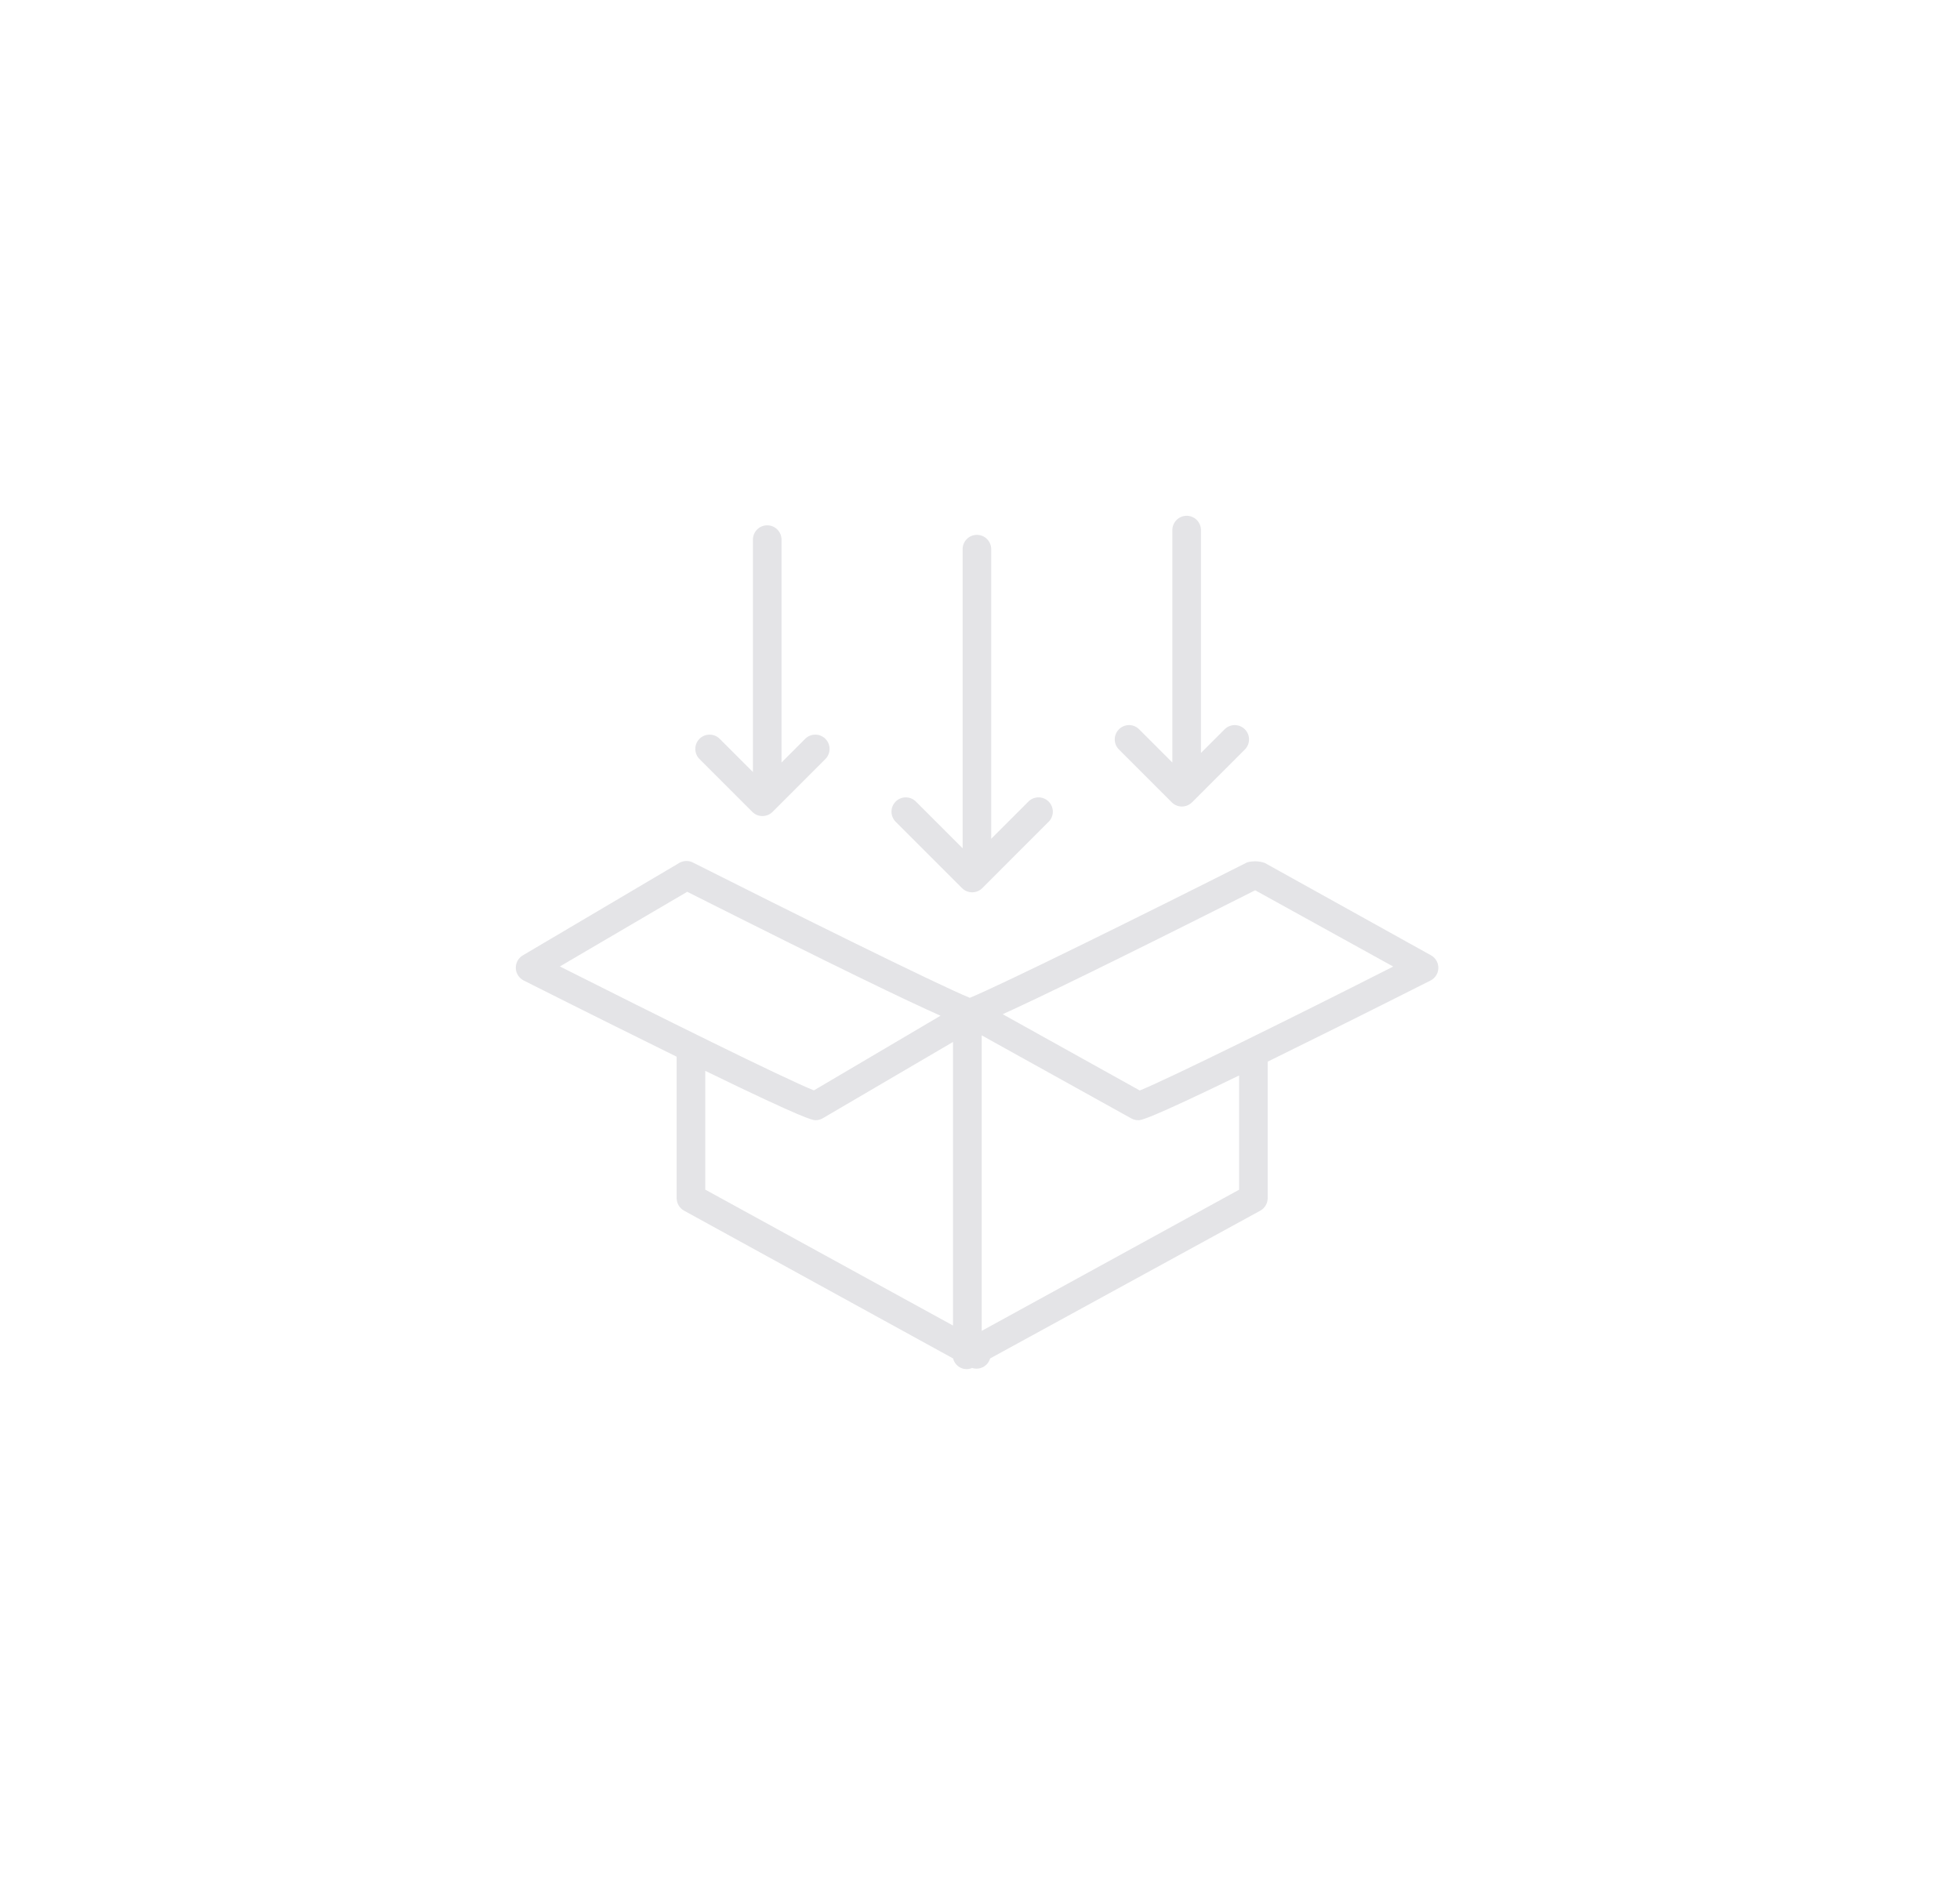 <svg width="57" height="55" viewBox="0 0 57 55" fill="none" xmlns="http://www.w3.org/2000/svg">
<g filter="url(#filter0_d_1284_1844)">
<path d="M36.61 22.779L31.786 20.098C31.618 20.038 31.436 20.032 31.265 20.081C28.52 21.468 24.123 23.644 23.203 24.018C22.26 23.633 17.889 21.465 15.163 20.09C15.102 20.056 15.034 20.039 14.964 20.039C14.894 20.039 14.825 20.056 14.764 20.09L10.204 22.784C10.14 22.822 10.087 22.877 10.051 22.942C10.015 23.008 9.998 23.082 10 23.156C10.003 23.231 10.025 23.303 10.066 23.366C10.106 23.429 10.162 23.48 10.229 23.514C12.1 24.456 13.556 25.177 14.678 25.731V29.843C14.678 29.917 14.698 29.991 14.736 30.055C14.774 30.12 14.829 30.173 14.895 30.209L22.718 34.506C22.732 34.563 22.758 34.617 22.794 34.663C22.831 34.709 22.878 34.747 22.93 34.773C22.983 34.8 23.041 34.814 23.1 34.816C23.159 34.818 23.218 34.806 23.272 34.783C23.325 34.8 23.38 34.806 23.435 34.801C23.49 34.797 23.543 34.781 23.592 34.755C23.64 34.729 23.683 34.694 23.718 34.651C23.753 34.608 23.778 34.559 23.794 34.506L31.65 30.209C31.715 30.173 31.77 30.12 31.808 30.056C31.846 29.993 31.866 29.92 31.866 29.845V25.942C31.868 25.92 31.868 25.898 31.866 25.875C33.033 25.302 34.572 24.539 36.601 23.516C36.669 23.482 36.726 23.43 36.766 23.366C36.806 23.302 36.828 23.229 36.829 23.153C36.831 23.078 36.812 23.003 36.774 22.938C36.736 22.872 36.681 22.818 36.615 22.782L36.61 22.779ZM14.986 20.935C19.341 23.128 21.379 24.107 22.352 24.539L18.67 26.71C17.839 26.383 14.032 24.492 11.282 23.106L14.986 20.935ZM15.51 26.142C18.454 27.575 18.64 27.578 18.72 27.578C18.794 27.577 18.867 27.557 18.931 27.519L22.715 25.302V33.549L15.51 29.596V26.142ZM31.035 29.599L23.55 33.704V25.11L27.899 27.525C27.961 27.559 28.031 27.578 28.102 27.578C28.182 27.578 28.354 27.578 31.035 26.277V29.599ZM28.146 26.713L24.16 24.495C25.174 24.035 27.239 23.039 31.503 20.891L35.517 23.109C32.765 24.506 28.953 26.391 28.146 26.713Z" fill="#E4E4E7"/>
<path d="M22.978 20.829C23.056 20.907 23.162 20.95 23.272 20.95C23.382 20.95 23.488 20.907 23.566 20.829L25.506 18.888C25.58 18.809 25.62 18.705 25.618 18.597C25.616 18.49 25.572 18.387 25.496 18.311C25.42 18.234 25.317 18.191 25.209 18.189C25.102 18.187 24.997 18.227 24.919 18.3L23.826 19.393V10.97C23.826 10.86 23.782 10.755 23.704 10.677C23.627 10.598 23.521 10.555 23.41 10.555C23.3 10.555 23.194 10.598 23.116 10.677C23.038 10.755 22.995 10.86 22.995 10.97V19.67L21.625 18.3C21.546 18.227 21.442 18.187 21.334 18.189C21.227 18.191 21.124 18.234 21.048 18.311C20.971 18.387 20.928 18.49 20.926 18.597C20.924 18.705 20.964 18.809 21.037 18.888L22.978 20.829Z" fill="#E4E4E7"/>
<path d="M16.879 18.611C16.957 18.689 17.063 18.732 17.173 18.732C17.283 18.732 17.389 18.689 17.467 18.611L19.014 17.064C19.087 16.985 19.127 16.881 19.125 16.773C19.123 16.665 19.08 16.562 19.004 16.486C18.927 16.41 18.825 16.366 18.717 16.365C18.609 16.363 18.505 16.403 18.426 16.476L17.728 17.175V10.693C17.728 10.583 17.684 10.477 17.606 10.399C17.528 10.321 17.422 10.277 17.312 10.277C17.201 10.277 17.096 10.321 17.018 10.399C16.94 10.477 16.896 10.583 16.896 10.693V17.452L15.92 16.476C15.841 16.403 15.737 16.363 15.629 16.365C15.521 16.366 15.419 16.41 15.342 16.486C15.266 16.562 15.223 16.665 15.221 16.773C15.219 16.881 15.259 16.985 15.332 17.064L16.879 18.611Z" fill="#E4E4E7"/>
<path d="M29.078 18.334C29.155 18.411 29.261 18.455 29.371 18.455C29.482 18.455 29.587 18.411 29.665 18.334L31.212 16.787C31.286 16.708 31.326 16.603 31.324 16.496C31.322 16.388 31.278 16.285 31.202 16.209C31.126 16.133 31.023 16.089 30.915 16.087C30.808 16.085 30.703 16.125 30.624 16.199L29.926 16.897V10.416C29.926 10.306 29.882 10.2 29.804 10.122C29.726 10.044 29.62 10 29.51 10C29.4 10 29.294 10.044 29.216 10.122C29.138 10.2 29.094 10.306 29.094 10.416V17.175L28.118 16.199C28.039 16.125 27.935 16.085 27.828 16.087C27.72 16.089 27.617 16.133 27.541 16.209C27.465 16.285 27.421 16.388 27.419 16.496C27.417 16.603 27.457 16.708 27.531 16.787L29.078 18.334Z" fill="#E4E4E7"/>
</g>
<defs>
<filter id="filter0_d_1284_1844" x="0" y="0" width="56.83" height="54.816" filterUnits="userSpaceOnUse" color-interpolation-filters="sRGB">
<feFlood flood-opacity="0" result="BackgroundImageFix"/>
<feColorMatrix in="SourceAlpha" type="matrix" values="0 0 0 0 0 0 0 0 0 0 0 0 0 0 0 0 0 0 127 0" result="hardAlpha"/>
<feOffset dx="5" dy="5"/>
<feGaussianBlur stdDeviation="7.5"/>
<feComposite in2="hardAlpha" operator="out"/>
<feColorMatrix type="matrix" values="0 0 0 0 0.662 0 0 0 0 1 0 0 0 0 0.912 0 0 0 0.4 0"/>
<feBlend mode="normal" in2="BackgroundImageFix" result="effect1_dropShadow_1284_1844"/>
<feBlend mode="normal" in="SourceGraphic" in2="effect1_dropShadow_1284_1844" result="shape"/>
</filter>
</defs>
</svg>
